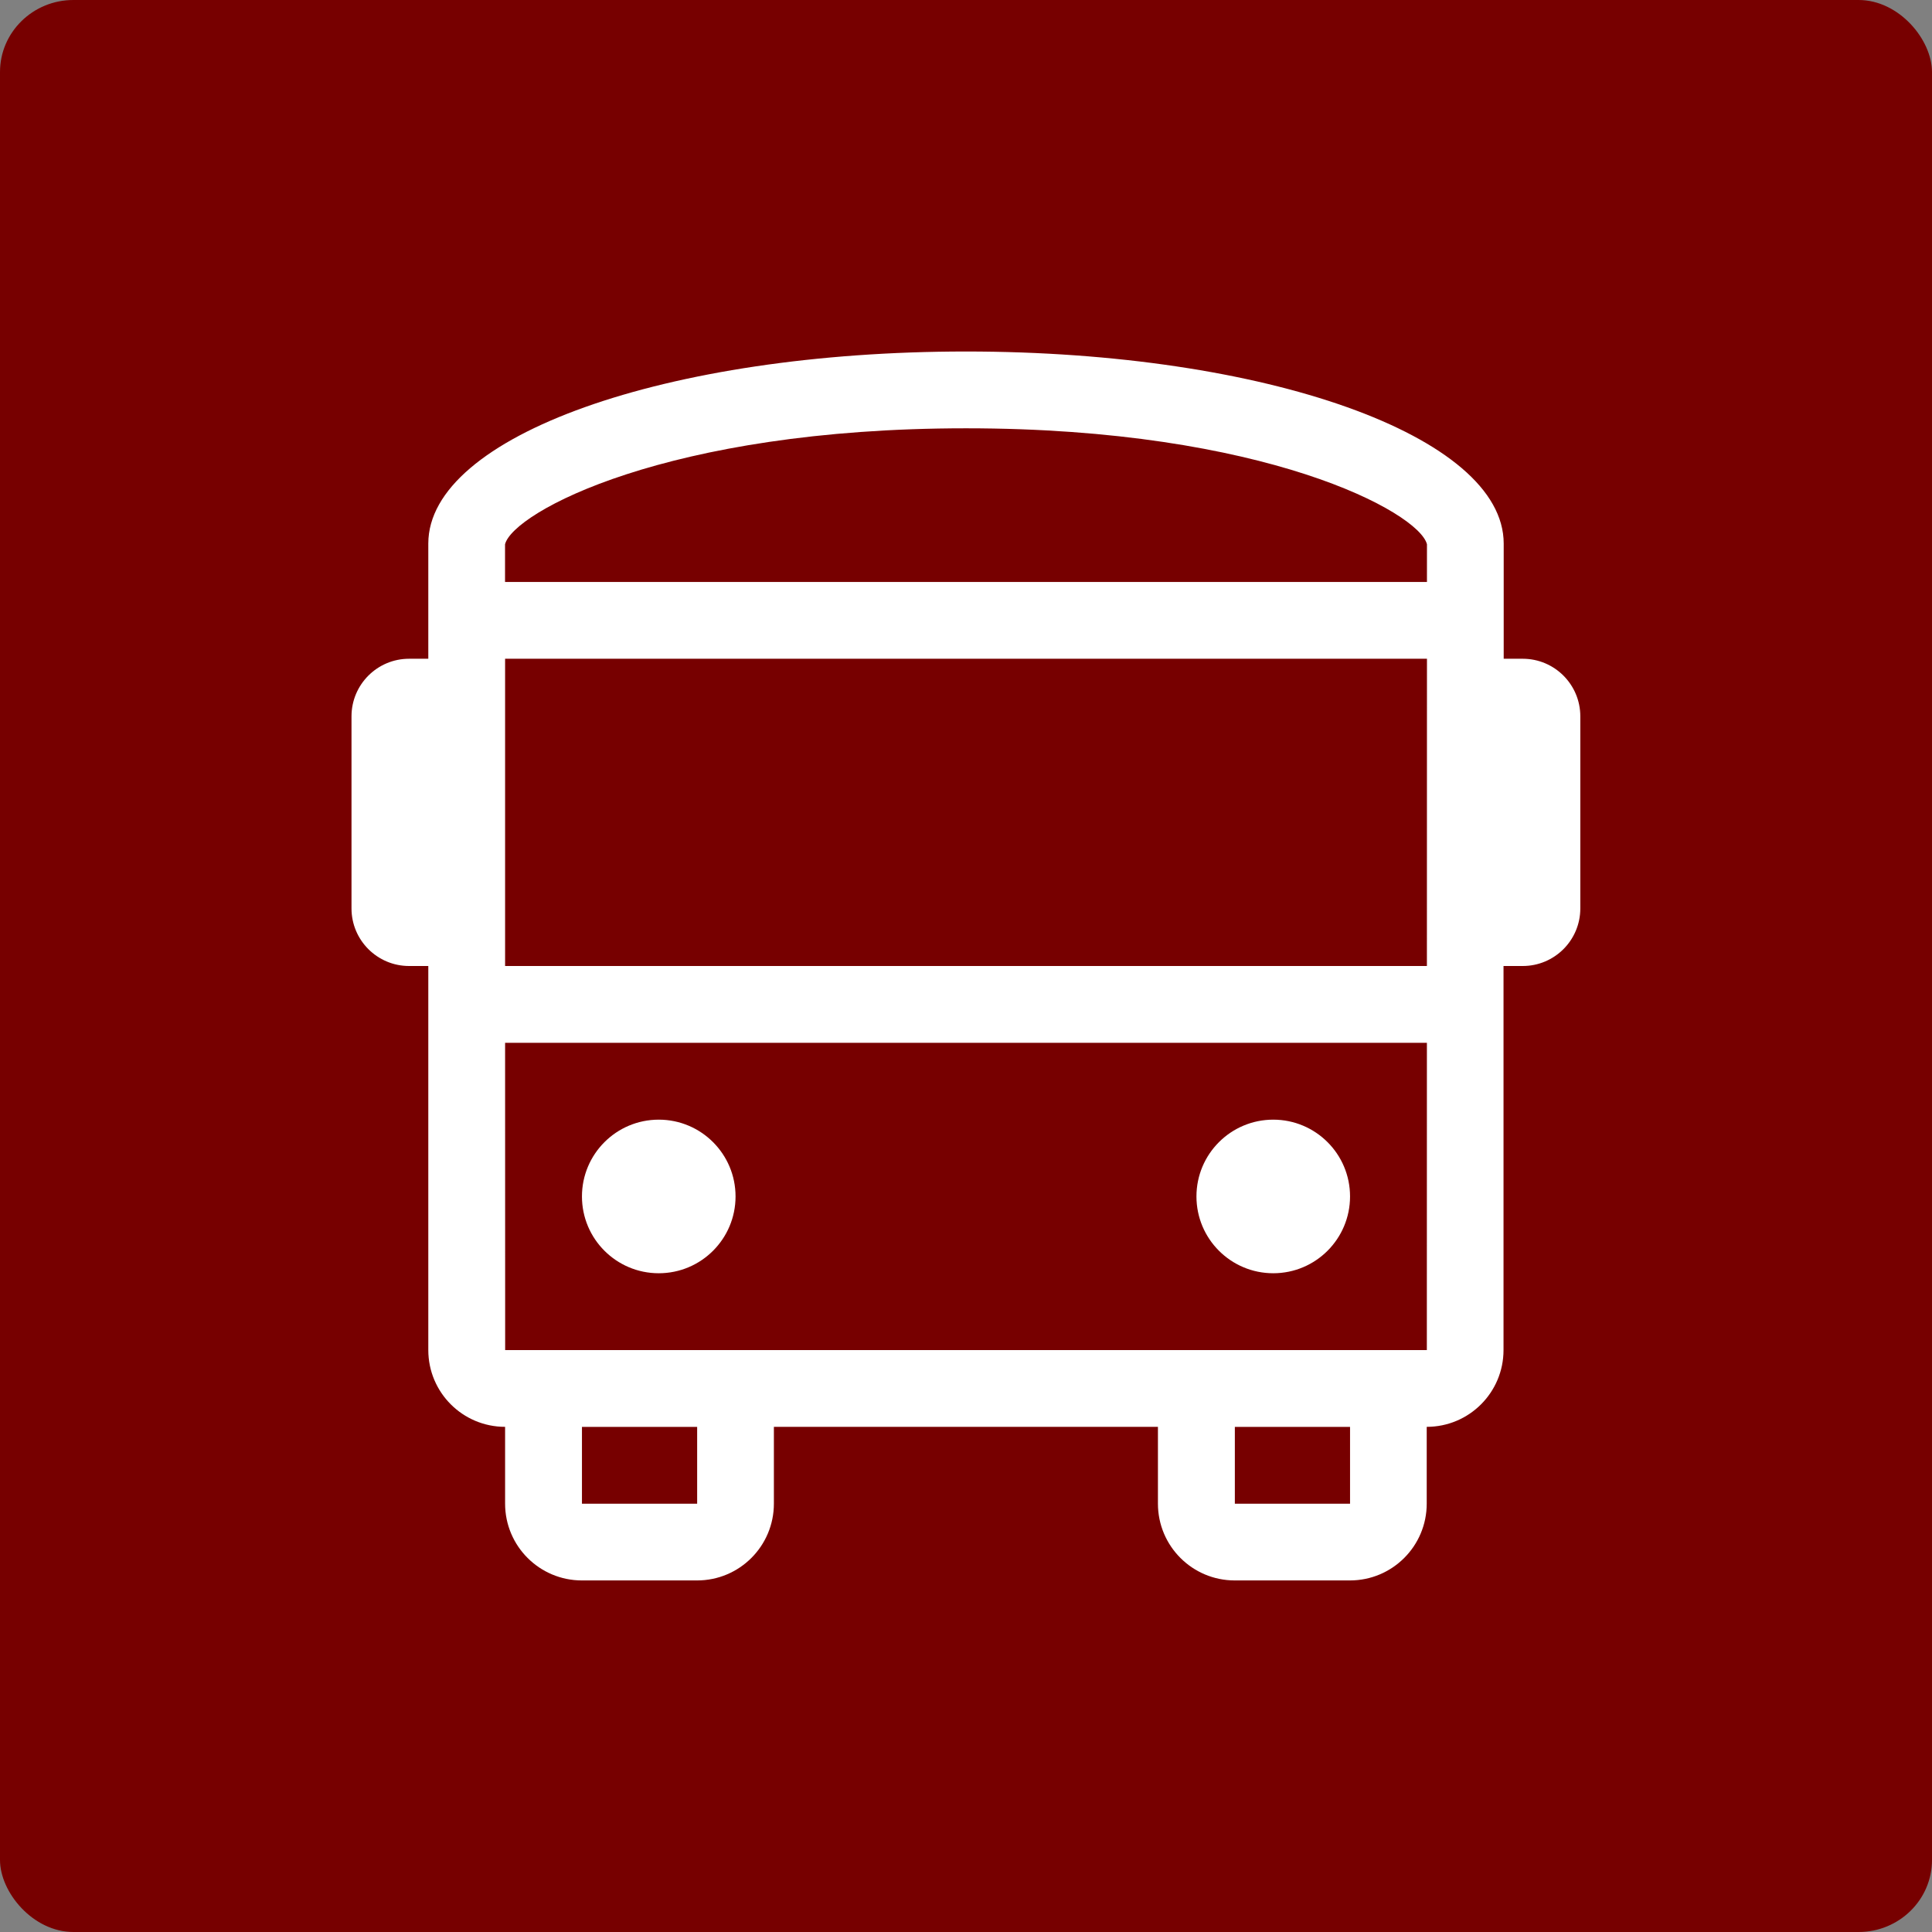<?xml version="1.0" encoding="UTF-8" standalone="no"?>
<svg
   xmlns:dc="http://purl.org/dc/elements/1.1/"
   xmlns:cc="http://creativecommons.org/ns#"
   xmlns:rdf="http://www.w3.org/1999/02/22-rdf-syntax-ns#"
   xmlns:svg="http://www.w3.org/2000/svg"
   xmlns="http://www.w3.org/2000/svg"
   xmlns:sodipodi="http://sodipodi.sourceforge.net/DTD/sodipodi-0.dtd"
   xmlns:inkscape="http://www.inkscape.org/namespaces/inkscape"
   viewBox="0 0 32 32"
   version="1.1"
   id="svg4"
   sodipodi:docname="bus_light.svg"
   width="32"
   height="32"
   inkscape:version="0.92.3 (2405546, 2018-03-11)">
  <rect x="0" y="0" width="32" height="32" fill="#808080" stroke="none"/>
  <defs
     id="defs8" />
  <sodipodi:namedview
     pagecolor="#ffffff"
     bordercolor="#666666"
     borderopacity="1"
     objecttolerance="10"
     gridtolerance="10"
     guidetolerance="10"
     inkscape:pageopacity="0"
     inkscape:pageshadow="2"
     inkscape:window-width="1920"
     inkscape:window-height="1080"
     id="namedview6"
     showgrid="false"
     fit-margin-top="0"
     fit-margin-bottom="0"
     fit-margin-right="0"
     fit-margin-left="0"
     units="px"
     inkscape:zoom="3.6875"
     inkscape:cx="-38.448487"
     inkscape:cy="45.816126"
     inkscape:window-x="1920"
     inkscape:window-y="0"
     inkscape:window-maximized="0"
     inkscape:current-layer="svg4" />
  <rect
     style="fill:#700;fill-opacity:1;stroke:none;stroke-width:0.054;stroke-linecap:butt;stroke-linejoin:miter;stroke-miterlimit:4;stroke-dasharray:none;stroke-opacity:1"
     id="rect4520"
     width="32"
     height="32"
     x="0"
     y="0"
     rx="1.216"
     ry="1.193" />
  <path
     d="m 10.911,21.089 c 0.703,0 1.272,-0.57 1.272,-1.272 0,-0.703 -0.57,-1.272 -1.272,-1.272 -0.703,0 -1.272,0.57 -1.272,1.272 0,0.703 0.57,1.272 1.272,1.272 z m 10.178,0 c 0.703,0 1.272,-0.57 1.272,-1.272 0,-0.703 -0.57,-1.272 -1.272,-1.272 -0.703,0 -1.272,0.57 -1.272,1.272 0,0.703 0.57,1.272 1.272,1.272 z m 4.135,-10.178 H 24.906 V 9.003 c 0,-1.781 -3.944,-3.181 -8.906,-3.181 -4.962,0 -8.906,1.399 -8.906,3.181 v 1.908 h -0.318 c -0.527,0 -0.954,0.427 -0.954,0.954 v 3.181 C 5.822,15.573 6.249,16 6.776,16 h 0.318 v 6.361 c 0,0.703 0.57,1.272 1.272,1.272 v 1.272 c 0,0.703 0.57,1.272 1.272,1.272 h 1.908 c 0.703,0 1.272,-0.57 1.272,-1.272 v -1.272 h 6.361 v 1.272 c 0,0.703 0.57,1.272 1.272,1.272 h 1.908 c 0.703,0 1.272,-0.57 1.272,-1.272 v -1.272 c 0.703,0 1.272,-0.57 1.272,-1.272 V 16 h 0.318 c 0.527,0 0.954,-0.427 0.954,-0.954 v -3.181 c 0,-0.527 -0.427,-0.954 -0.954,-0.954 z M 11.547,24.906 H 9.639 v -1.272 h 1.908 z m 10.814,0 h -1.908 v -1.272 h 1.908 z m 1.272,-2.544 H 8.367 L 8.366,17.272 H 23.634 Z M 23.634,16 H 8.366 L 8.366,10.911 h 15.269 z m 8e-4,-6.361 H 8.365 V 9.015 C 8.498,8.486 11.047,7.094 16,7.094 c 4.953,0 7.502,1.392 7.635,1.921 z"
     id="path2"
     inkscape:connector-curvature="0"
     style="fill:#ffffff;stroke-width:0.04" />
</svg>
<!--
Font Awesome Pro 5.5.0 by @fontawesome - https://fontawesome.com
License - https://fontawesome.com/license (Commercial License)
-->

